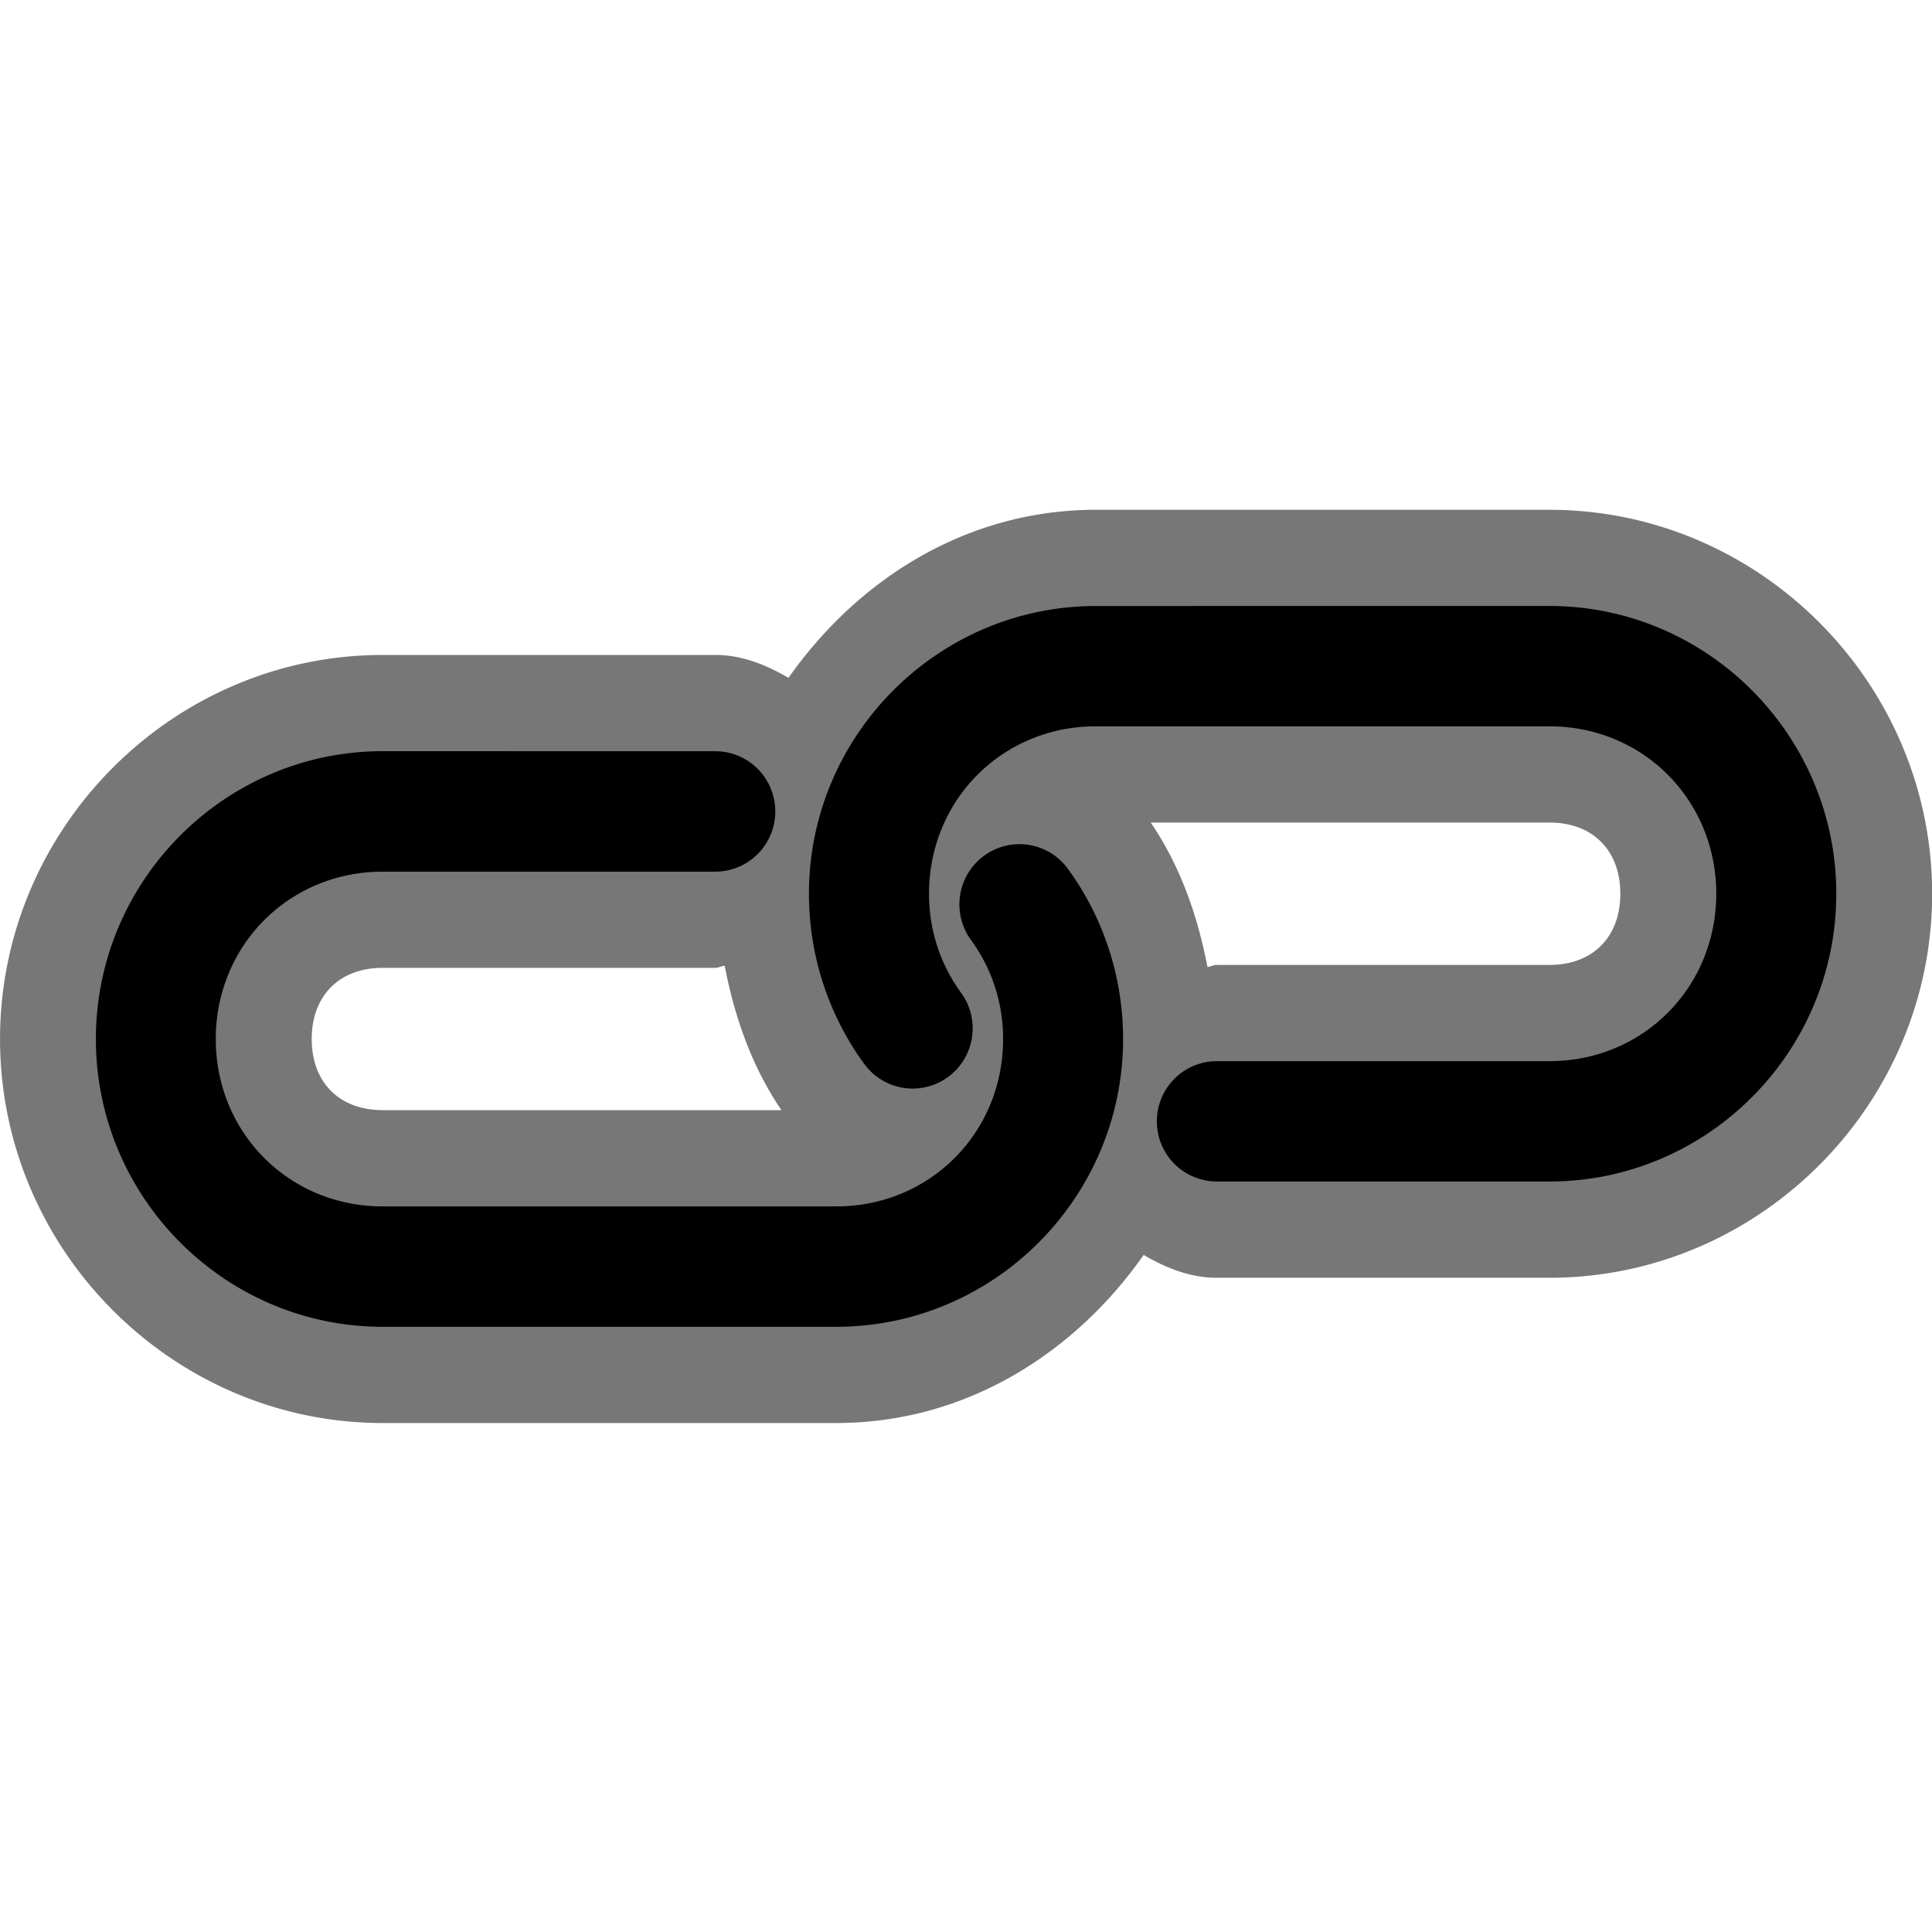 <?xml version="1.0" encoding="UTF-8" standalone="no"?>
<!-- Created with Inkscape (http://www.inkscape.org/) -->

<svg
   width="50mm"
   height="50mm"
   viewBox="0 0 50 50"
   version="1.1"
   id="svg5"
   inkscape:version="1.2.2 (732a01da63, 2022-12-09)"
   sodipodi:docname="insert link new.svg"
   inkscape:export-filename="bold.png"
   inkscape:export-xdpi="25.4"
   inkscape:export-ydpi="25.4"
   xmlns:inkscape="http://www.inkscape.org/namespaces/inkscape"
   xmlns:sodipodi="http://sodipodi.sourceforge.net/DTD/sodipodi-0.dtd"
   xmlns="http://www.w3.org/2000/svg"
   xmlns:svg="http://www.w3.org/2000/svg">
  <sodipodi:namedview
     id="namedview7"
     pagecolor="#ffffff"
     bordercolor="#000000"
     borderopacity="0.25"
     inkscape:showpageshadow="2"
     inkscape:pageopacity="0.0"
     inkscape:pagecheckerboard="0"
     inkscape:deskcolor="#d1d1d1"
     inkscape:document-units="mm"
     showgrid="true"
     inkscape:zoom="2.3786088"
     inkscape:cx="19.549242"
     inkscape:cy="107.62594"
     inkscape:window-width="1680"
     inkscape:window-height="987"
     inkscape:window-x="1912"
     inkscape:window-y="24"
     inkscape:window-maximized="1"
     inkscape:current-layer="layer1"
     showguides="true">
    <inkscape:grid
       type="xygrid"
       id="grid273"
       enabled="true"
       visible="false"
       dotted="false"
       snapvisiblegridlinesonly="false" />
    <sodipodi:guide
       position="25.012,25.066"
       orientation="0,-1"
       id="guide10146"
       inkscape:locked="false" />
    <sodipodi:guide
       position="25.012,25.302"
       orientation="1,0"
       id="guide10148"
       inkscape:locked="false" />
  </sodipodi:namedview>
  <defs
     id="defs2">
    <inkscape:path-effect
       effect="knot"
       id="path-effect17629"
       is_visible="true"
       lpeversion="1"
       switcher_size="10"
       interruption_width="7"
       prop_to_stroke_width="false"
       add_stroke_width="inkscape_1.0_and_up"
       both="false"
       inverse_width="false"
       add_other_stroke_width="inkscape_1.0_and_up"
       crossing_points_vector="" />
    <inkscape:path-effect
       effect="knot"
       id="path-effect15404"
       is_visible="true"
       lpeversion="1"
       switcher_size="15"
       interruption_width="8"
       prop_to_stroke_width="false"
       add_stroke_width="inkscape_1.0_and_up"
       both="false"
       inverse_width="false"
       add_other_stroke_width="inkscape_1.0_and_up"
       crossing_points_vector="" />
    <inkscape:path-effect
       effect="knot"
       id="path-effect14639"
       is_visible="true"
       lpeversion="1"
       switcher_size="10"
       interruption_width="7"
       prop_to_stroke_width="false"
       add_stroke_width="inkscape_1.0_and_up"
       both="false"
       inverse_width="false"
       add_other_stroke_width="inkscape_1.0_and_up"
       crossing_points_vector="" />
    <inkscape:path-effect
       effect="powerclip"
       id="path-effect8591"
       is_visible="true"
       lpeversion="1"
       inverse="true"
       flatten="false"
       hide_clip="false"
       message="Use fill-rule evenodd on &lt;b&gt;fill and stroke&lt;/b&gt; dialog if no flatten result after convert clip to paths." />
    <inkscape:path-effect
       effect="powerclip"
       id="path-effect5178"
       is_visible="true"
       lpeversion="1"
       inverse="true"
       flatten="false"
       hide_clip="false"
       message="Use fill-rule evenodd on &lt;b&gt;fill and stroke&lt;/b&gt; dialog if no flatten result after convert clip to paths." />
    <clipPath
       clipPathUnits="userSpaceOnUse"
       id="clipPath8587">
      <path
         id="path8589"
         style="display:block;fill:#fcfcfc;fill-opacity:1;stroke-width:0.165"
         d="m 14.729,17.068 v 0.012 a 4.718,3.618 0 0 0 -4.347,3.606 4.718,3.618 0 0 0 4.347,3.606 v 0.012 h 0.371 9.066 v -0.001 a 4.718,3.618 0 0 0 0.039,0.001 4.718,3.618 0 0 0 4.718,-3.618 4.718,3.618 0 0 0 -4.718,-3.618 4.718,3.618 0 0 0 -0.039,0.001 v -0.001 h -9.066 z" />
    </clipPath>
    <clipPath
       clipPathUnits="userSpaceOnUse"
       id="clipPath8587-1">
      <path
         id="path8589-3"
         style="display:none;fill:#fcfcfc;fill-opacity:1;stroke-width:0.165"
         d="m 14.729,17.068 v 0.012 a 4.718,3.618 0 0 0 -4.347,3.606 4.718,3.618 0 0 0 4.347,3.606 v 0.012 h 0.371 9.066 v -0.001 a 4.718,3.618 0 0 0 0.039,0.001 4.718,3.618 0 0 0 4.718,-3.618 4.718,3.618 0 0 0 -4.718,-3.618 4.718,3.618 0 0 0 -0.039,0.001 v -0.001 h -9.066 z" />
      <path
         id="lpe_path-effect8591-4"
         style="fill:#fcfcfc;fill-opacity:1;stroke-width:0.165"
         class="powerclip"
         d="M 0.899,8.686 H 38.406 V 32.686 H 0.899 Z m 13.831,8.382 v 0.012 a 4.718,3.618 0 0 0 -4.347,3.606 4.718,3.618 0 0 0 4.347,3.606 v 0.012 h 0.371 9.066 v -0.001 a 4.718,3.618 0 0 0 0.039,0.001 4.718,3.618 0 0 0 4.718,-3.618 4.718,3.618 0 0 0 -4.718,-3.618 4.718,3.618 0 0 0 -0.039,0.001 v -0.001 h -9.066 z" />
    </clipPath>
    <inkscape:path-effect
       effect="powerclip"
       id="path-effect8591-8"
       is_visible="true"
       lpeversion="1"
       inverse="true"
       flatten="false"
       hide_clip="false"
       message="Use fill-rule evenodd on &lt;b&gt;fill and stroke&lt;/b&gt; dialog if no flatten result after convert clip to paths." />
    <clipPath
       clipPathUnits="userSpaceOnUse"
       id="clipath_lpe_path-effect8591-8">
      <path
         id="path8632"
         style="display:block;fill:#fcfcfc;fill-opacity:1;stroke-width:0.165"
         d="m 14.729,17.068 v 0.012 a 4.718,3.618 0 0 0 -4.347,3.606 4.718,3.618 0 0 0 4.347,3.606 v 0.012 h 0.371 9.066 v -0.001 a 4.718,3.618 0 0 0 0.039,0.001 4.718,3.618 0 0 0 4.718,-3.618 4.718,3.618 0 0 0 -4.718,-3.618 4.718,3.618 0 0 0 -0.039,0.001 v -0.001 h -9.066 z" />
    </clipPath>
    <clipPath
       clipPathUnits="userSpaceOnUse"
       id="clipPath8587-5">
      <path
         id="path8589-4"
         style="display:none;fill:#fcfcfc;fill-opacity:1;stroke-width:0.165"
         d="m 14.729,17.068 v 0.012 a 4.718,3.618 0 0 0 -4.347,3.606 4.718,3.618 0 0 0 4.347,3.606 v 0.012 h 0.371 9.066 v -0.001 a 4.718,3.618 0 0 0 0.039,0.001 4.718,3.618 0 0 0 4.718,-3.618 4.718,3.618 0 0 0 -4.718,-3.618 4.718,3.618 0 0 0 -0.039,0.001 v -0.001 h -9.066 z" />
      <path
         id="lpe_path-effect8591-6"
         style="fill:#fcfcfc;fill-opacity:1;stroke-width:0.165"
         class="powerclip"
         d="M 0.899,8.686 H 38.406 V 32.686 H 0.899 Z m 13.831,8.382 v 0.012 a 4.718,3.618 0 0 0 -4.347,3.606 4.718,3.618 0 0 0 4.347,3.606 v 0.012 h 0.371 9.066 v -0.001 a 4.718,3.618 0 0 0 0.039,0.001 4.718,3.618 0 0 0 4.718,-3.618 4.718,3.618 0 0 0 -4.718,-3.618 4.718,3.618 0 0 0 -0.039,0.001 v -0.001 h -9.066 z" />
    </clipPath>
    <inkscape:path-effect
       effect="powerclip"
       id="path-effect8591-5"
       is_visible="true"
       lpeversion="1"
       inverse="true"
       flatten="false"
       hide_clip="false"
       message="Use fill-rule evenodd on &lt;b&gt;fill and stroke&lt;/b&gt; dialog if no flatten result after convert clip to paths." />
    <clipPath
       clipPathUnits="userSpaceOnUse"
       id="clipath_lpe_path-effect8591-5">
      <path
         id="path9414"
         style="display:block;fill:#fcfcfc;fill-opacity:1;stroke-width:0.165"
         d="m 14.729,17.068 v 0.012 a 4.718,3.618 0 0 0 -4.347,3.606 4.718,3.618 0 0 0 4.347,3.606 v 0.012 h 0.371 9.066 v -0.001 a 4.718,3.618 0 0 0 0.039,0.001 4.718,3.618 0 0 0 4.718,-3.618 4.718,3.618 0 0 0 -4.718,-3.618 4.718,3.618 0 0 0 -0.039,0.001 v -0.001 h -9.066 z" />
    </clipPath>
    <inkscape:path-effect
       effect="knot"
       id="path-effect14639-0"
       is_visible="true"
       lpeversion="1"
       switcher_size="15"
       interruption_width="3"
       prop_to_stroke_width="false"
       add_stroke_width="inkscape_1.0_and_up"
       both="false"
       inverse_width="false"
       add_other_stroke_width="inkscape_1.0_and_up"
       crossing_points_vector="" />
    <inkscape:path-effect
       effect="knot"
       id="path-effect14639-6"
       is_visible="true"
       lpeversion="1"
       switcher_size="10"
       interruption_width="7"
       prop_to_stroke_width="false"
       add_stroke_width="inkscape_1.0_and_up"
       both="false"
       inverse_width="false"
       add_other_stroke_width="inkscape_1.0_and_up"
       crossing_points_vector="" />
  </defs>
  <g
     inkscape:label="Layer 1"
     inkscape:groupmode="layer"
     id="layer1">
    <g
       id="g17690"
       transform="matrix(1.174,0,0,1.178,-4.558,-5.882)">
      <path
         id="path17656"
         style="color:#000000;fill:#777777;fill-opacity:1;stroke-linecap:round;-inkscape-stroke:none"
         sodipodi:type="inkscape:offset"
         inkscape:radius="2.1134548"
         inkscape:original="M 28.039062 18.306641 C 24.559054 18.306641 21.714844 21.148897 21.714844 24.628906 C 21.714845 26.021188 22.167491 27.320947 22.933594 28.367188 A 1.322915 1.322915 0 0 0 24.783203 28.652344 A 1.322915 1.322915 0 0 0 25.068359 26.804688 C 24.623142 26.196672 24.361328 25.453065 24.361328 24.628906 C 24.361328 22.56892 25.979076 20.951172 28.039062 20.951172 L 38.039062 20.951172 C 40.099049 20.951172 41.714844 22.56892 41.714844 24.628906 C 41.714844 26.688892 40.099049 28.306641 38.039062 28.306641 L 30.705078 28.306641 A 1.322915 1.322915 0 0 0 29.382812 29.628906 A 1.322915 1.322915 0 0 0 30.705078 30.951172 L 38.039062 30.951172 C 41.519073 30.951172 44.361328 28.108914 44.361328 24.628906 C 44.361328 21.148897 41.519071 18.306641 38.039062 18.306641 L 28.039062 18.306641 z M 12.318359 21.496094 C 8.8383519 21.496094 5.9960937 24.340304 5.9960938 27.820312 C 5.9960938 31.300321 8.8383519 34.142578 12.318359 34.142578 L 22.318359 34.142578 C 25.798368 34.142578 28.640625 31.300324 28.640625 27.820312 C 28.640625 26.42803 28.189932 25.126316 27.423828 24.080078 A 1.322915 1.322915 0 0 0 25.574219 23.794922 A 1.322915 1.322915 0 0 0 25.289062 25.644531 C 25.734279 26.252547 25.996094 26.996153 25.996094 27.820312 C 25.996094 29.880298 24.378345 31.496094 22.318359 31.496094 L 12.318359 31.496094 C 10.258373 31.496094 8.6406251 29.880301 8.640625 27.820312 C 8.640625 25.760327 10.258373 24.142578 12.318359 24.142578 L 19.650391 24.142578 A 1.322915 1.322915 0 0 0 20.974609 22.820312 A 1.322915 1.322915 0 0 0 19.650391 21.496094 L 12.318359 21.496094 z "
         d="m 28.039,16.193 c -2.839,0 -5.243,1.52 -6.775,3.693 -0.497,-0.291 -1.033,-0.504 -1.613,-0.504 h -7.332 c -4.632,0 -8.436,3.807 -8.436,8.438 0,4.631 3.805,8.436 8.436,8.436 h 10 c 2.839,0 5.244,-1.52 6.775,-3.693 0.496,0.29 1.031,0.502 1.609,0.502 a 2.114,2.114 0 0 0 0.002,0 h 7.334 c 4.631,0 8.436,-3.805 8.436,-8.436 0,-4.631 -3.805,-8.436 -8.436,-8.436 z m 1.209,6.871 h 8.791 c 0.953,0 1.562,0.61 1.562,1.564 0,0.955 -0.609,1.564 -1.562,1.564 h -7.334 a 2.114,2.114 0 0 0 -0.002,0 c -0.071,3.5e-5 -0.133,0.04 -0.203,0.045 -0.222,-1.151 -0.61,-2.237 -1.252,-3.174 z m -9.391,3.146 c 0.223,1.151 0.611,2.237 1.252,3.172 h -8.791 c -0.955,0 -1.564,-0.609 -1.564,-1.562 0,-0.953 0.611,-1.564 1.564,-1.564 h 7.332 c 0.072,2.4e-5 0.136,-0.04 0.207,-0.045 z" />
      <path
         style="color:#000000;fill:#000000;stroke-linecap:round;-inkscape-stroke:none"
         d="m 28.039,18.307 c -3.48,0 -6.324,2.842 -6.324,6.322 1e-6,1.392 0.453,2.692 1.219,3.738 a 1.323,1.323 0 0 0 1.85,0.285 1.323,1.323 0 0 0 0.285,-1.848 c -0.445,-0.608 -0.707,-1.352 -0.707,-2.176 0,-2.06 1.618,-3.678 3.678,-3.678 h 10 c 2.06,0 3.676,1.618 3.676,3.678 0,2.06 -1.616,3.678 -3.676,3.678 h -7.334 a 1.323,1.323 0 0 0 -1.322,1.322 1.323,1.323 0 0 0 1.322,1.322 h 7.334 c 3.48,0 6.322,-2.842 6.322,-6.322 0,-3.48 -2.842,-6.322 -6.322,-6.322 z m -15.721,3.189 c -3.48,0 -6.322,2.844 -6.322,6.324 0,3.48 2.842,6.322 6.322,6.322 h 10 c 3.48,0 6.322,-2.842 6.322,-6.322 0,-1.392 -0.451,-2.694 -1.217,-3.74 a 1.323,1.323 0 0 0 -1.85,-0.285 1.323,1.323 0 0 0 -0.285,1.85 c 0.445,0.608 0.707,1.352 0.707,2.176 0,2.06 -1.618,3.676 -3.678,3.676 h -10 c -2.06,0 -3.678,-1.616 -3.678,-3.676 0,-2.06 1.618,-3.678 3.678,-3.678 h 7.332 a 1.323,1.323 0 0 0 1.324,-1.322 1.323,1.323 0 0 0 -1.324,-1.324 z"
         id="path17625" />
    </g>
  </g>
</svg>
